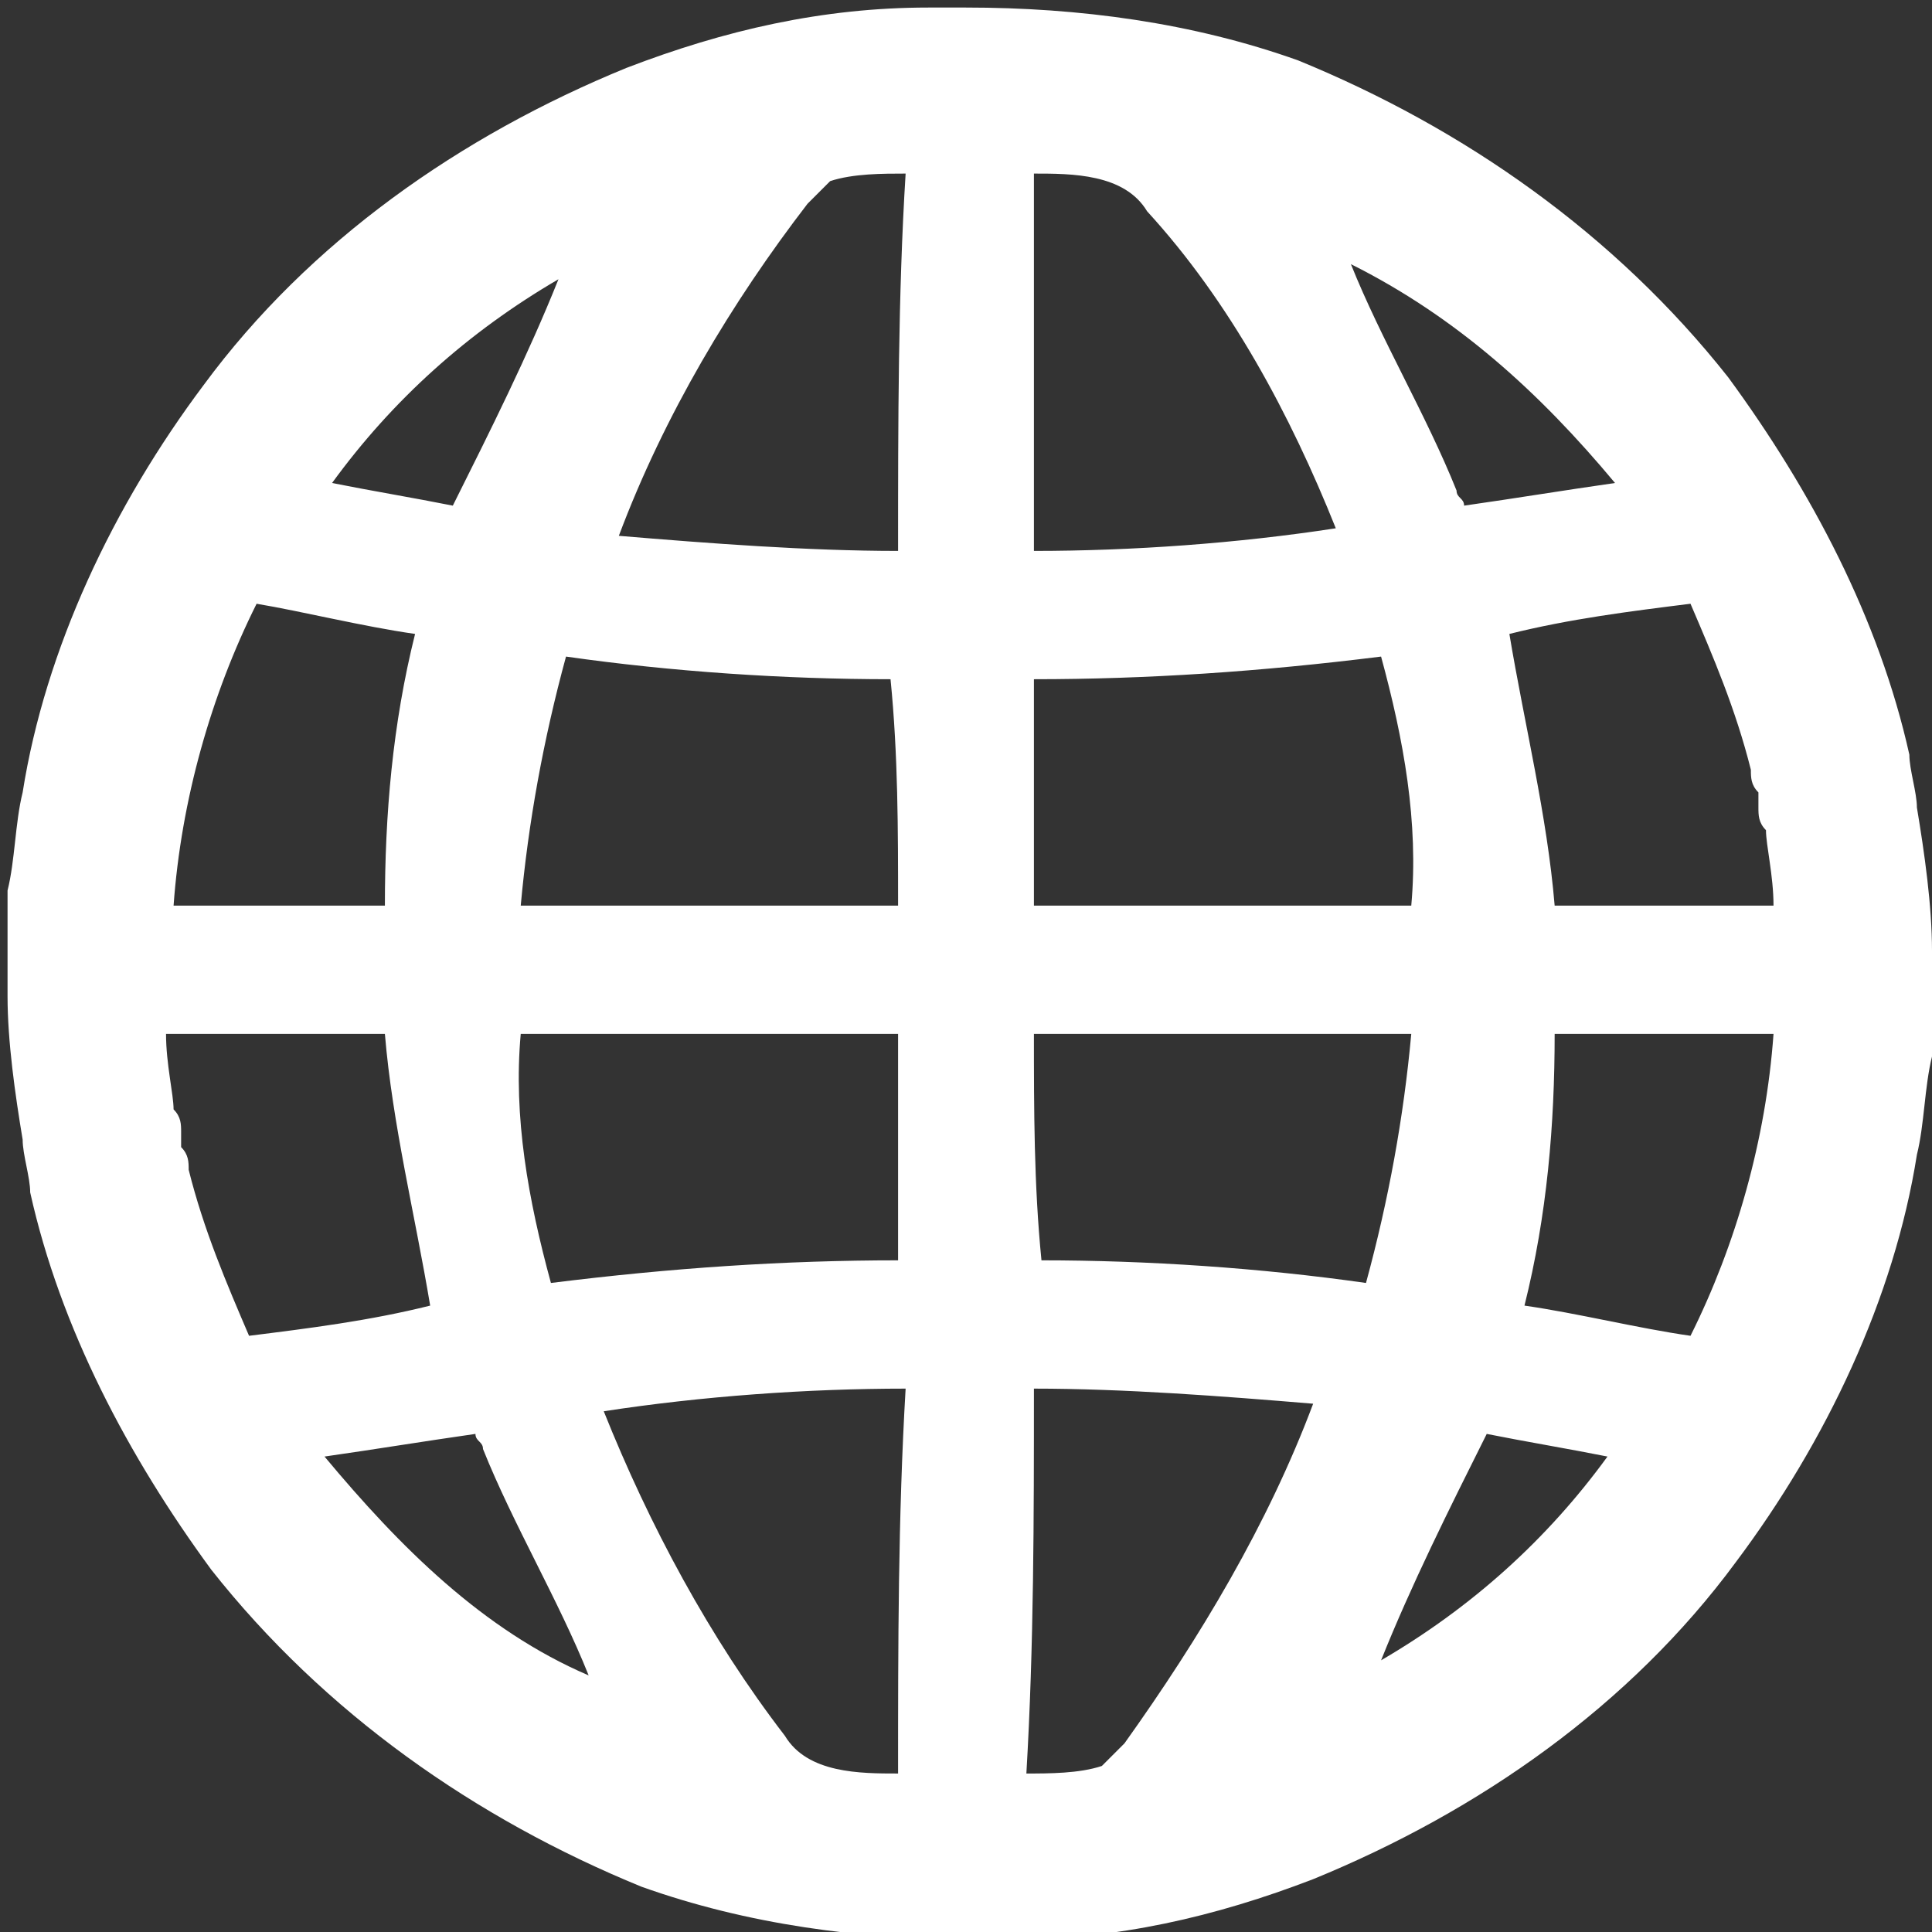 <?xml version="1.0" encoding="utf-8"?>
<!-- Generator: Adobe Illustrator 19.0.0, SVG Export Plug-In . SVG Version: 6.00 Build 0)  -->
<svg version="1.1" id="Layer_1" xmlns="http://www.w3.org/2000/svg" xmlns:xlink="http://www.w3.org/1999/xlink" x="0px" y="0px"
	 viewBox="-149.5 384.4 25.6 25.6" style="enable-background:new -149.5 384.4 25.6 25.6;" xml:space="preserve">
<rect x="-149.5" y="384.4" width="25.6" height="25.6" fill="#333333" stroke="none"/>
<style type="text/css">
	.st0{fill:#FFFFFF;}
</style>
<g>
	<path class="st0" d="M-123.9,397.9c0-0.2,0-0.4,0-0.5c0,0,0,0,0,0c0-0.1,0-0.3,0-0.4c0-0.6-0.1-1.3-0.2-1.9c0-0.2-0.1-0.5-0.1-0.7
		c-0.4-1.8-1.3-3.5-2.4-5c-1.5-1.9-3.5-3.3-5.7-4.2c-1.4-0.5-2.9-0.7-4.4-0.7c-0.1,0-0.3,0-0.4,0c0,0,0,0,0,0c0,0-0.1,0-0.1,0
		c-1.4,0-2.7,0.3-4,0.8c-2.2,0.9-4.2,2.3-5.6,4.2c-1.2,1.6-2.1,3.5-2.4,5.4c-0.1,0.4-0.1,0.9-0.2,1.3c0,0.1,0,0.3,0,0.4
		c0,0,0,0.1,0,0.1c0,0.2,0,0.4,0,0.5c0,0,0,0,0,0c0,0.1,0,0.3,0,0.4c0,0.6,0.1,1.3,0.2,1.9c0,0.2,0.1,0.5,0.1,0.7
		c0.4,1.8,1.3,3.5,2.4,5c1.5,1.9,3.5,3.3,5.7,4.2c1.4,0.5,2.9,0.7,4.4,0.7c0.1,0,0.3,0,0.4,0c0,0,0,0,0,0c0,0,0.1,0,0.1,0
		c1.4,0,2.7-0.3,4-0.8c2.2-0.9,4.2-2.3,5.6-4.2c1.2-1.6,2.1-3.5,2.4-5.4c0.1-0.4,0.1-0.9,0.2-1.3
		C-123.9,398.3-123.9,398.1-123.9,397.9C-123.9,398-123.9,397.9-123.9,397.9z M-145.2,403.7c0.7-0.1,1.3-0.2,2-0.3
		c0,0.1,0.1,0.1,0.1,0.2c0.4,1,1,2,1.4,3C-143.1,406-144.2,404.9-145.2,403.7z M-147.3,398.1c1,0,1.9,0,2.9,0
		c0.1,1.2,0.4,2.4,0.6,3.6c-0.8,0.2-1.6,0.3-2.4,0.4c-0.3-0.7-0.6-1.4-0.8-2.2c0-0.1,0-0.2-0.1-0.3c0-0.1,0-0.1,0-0.2
		c0-0.1,0-0.2-0.1-0.3C-147.2,398.9-147.3,398.5-147.3,398.1z M-144,392.8c-0.3,1.2-0.4,2.4-0.4,3.6c-0.9,0-1.9,0-2.8,0
		c0.1-1.4,0.5-2.8,1.1-4C-145.5,392.5-144.7,392.7-144,392.8z M-142.1,388.1c-0.4,1-0.9,2-1.4,3c-0.5-0.1-1.1-0.2-1.6-0.3
		C-144.3,389.7-143.3,388.8-142.1,388.1z M-137.6,391.7c-1.2,0-2.5-0.1-3.7-0.2c0.6-1.6,1.5-3.1,2.5-4.4c0.1-0.1,0.2-0.2,0.3-0.3
		c0.3-0.1,0.7-0.1,1-0.1C-137.6,388.3-137.6,390-137.6,391.7z M-137.6,396.4c-1.7,0-3.3,0-5,0c0.1-1.1,0.3-2.2,0.6-3.3
		c1.4,0.2,2.9,0.3,4.3,0.3C-137.6,394.4-137.6,395.4-137.6,396.4z M-137.6,401.1c-1.5,0-3,0.1-4.6,0.3c-0.3-1.1-0.5-2.2-0.4-3.3
		c1.7,0,3.3,0,5,0C-137.6,399.1-137.6,400.1-137.6,401.1z M-137.6,407.9c-0.5,0-1.2,0-1.5-0.5c-1-1.3-1.8-2.8-2.4-4.3
		c1.3-0.2,2.7-0.3,4-0.3C-137.6,404.5-137.6,406.2-137.6,407.9z M-131.2,406.4c0.4-1,0.9-2,1.4-3c0.5,0.1,1.1,0.2,1.6,0.3
		C-129,404.8-130,405.7-131.2,406.4z M-135.8,402.8c1.2,0,2.5,0.1,3.7,0.2c-0.6,1.6-1.5,3.1-2.5,4.5c-0.1,0.1-0.2,0.2-0.3,0.3
		c-0.3,0.1-0.7,0.1-1,0.1C-135.8,406.2-135.8,404.5-135.8,402.8z M-135.8,398.1c1.7,0,3.3,0,5,0c-0.1,1.1-0.3,2.2-0.6,3.3
		c-1.4-0.2-2.9-0.3-4.3-0.3C-135.8,400.1-135.8,399.1-135.8,398.1z M-135.8,393.4c1.5,0,3-0.1,4.6-0.3c0.3,1.1,0.5,2.2,0.4,3.3
		c-1.7,0-3.3,0-5,0C-135.8,395.4-135.8,394.4-135.8,393.4z M-131.8,391.4c-1.3,0.2-2.7,0.3-4,0.3c0-1.7,0-3.4,0-5
		c0.5,0,1.2,0,1.5,0.5C-133.2,388.4-132.4,389.9-131.8,391.4z M-128.1,390.8c-0.7,0.1-1.3,0.2-2,0.3c0-0.1-0.1-0.1-0.1-0.2
		c-0.4-1-1-2-1.4-3C-130.2,388.6-129.1,389.6-128.1,390.8z M-126,396.4c-0.9,0-1.9,0-2.9,0c-0.1-1.2-0.4-2.4-0.6-3.6
		c0.8-0.2,1.6-0.3,2.4-0.4c0.3,0.7,0.6,1.4,0.8,2.2c0,0.1,0,0.2,0.1,0.3c0,0.1,0,0.1,0,0.2c0,0.1,0,0.2,0.1,0.3
		C-126.1,395.6-126,396-126,396.4z M-126,398.1c-0.1,1.4-0.5,2.8-1.1,4c-0.7-0.1-1.5-0.3-2.2-0.4c0.3-1.2,0.4-2.4,0.4-3.6
		C-127.9,398.1-127,398.1-126,398.1z"/>
</g>
</svg>
